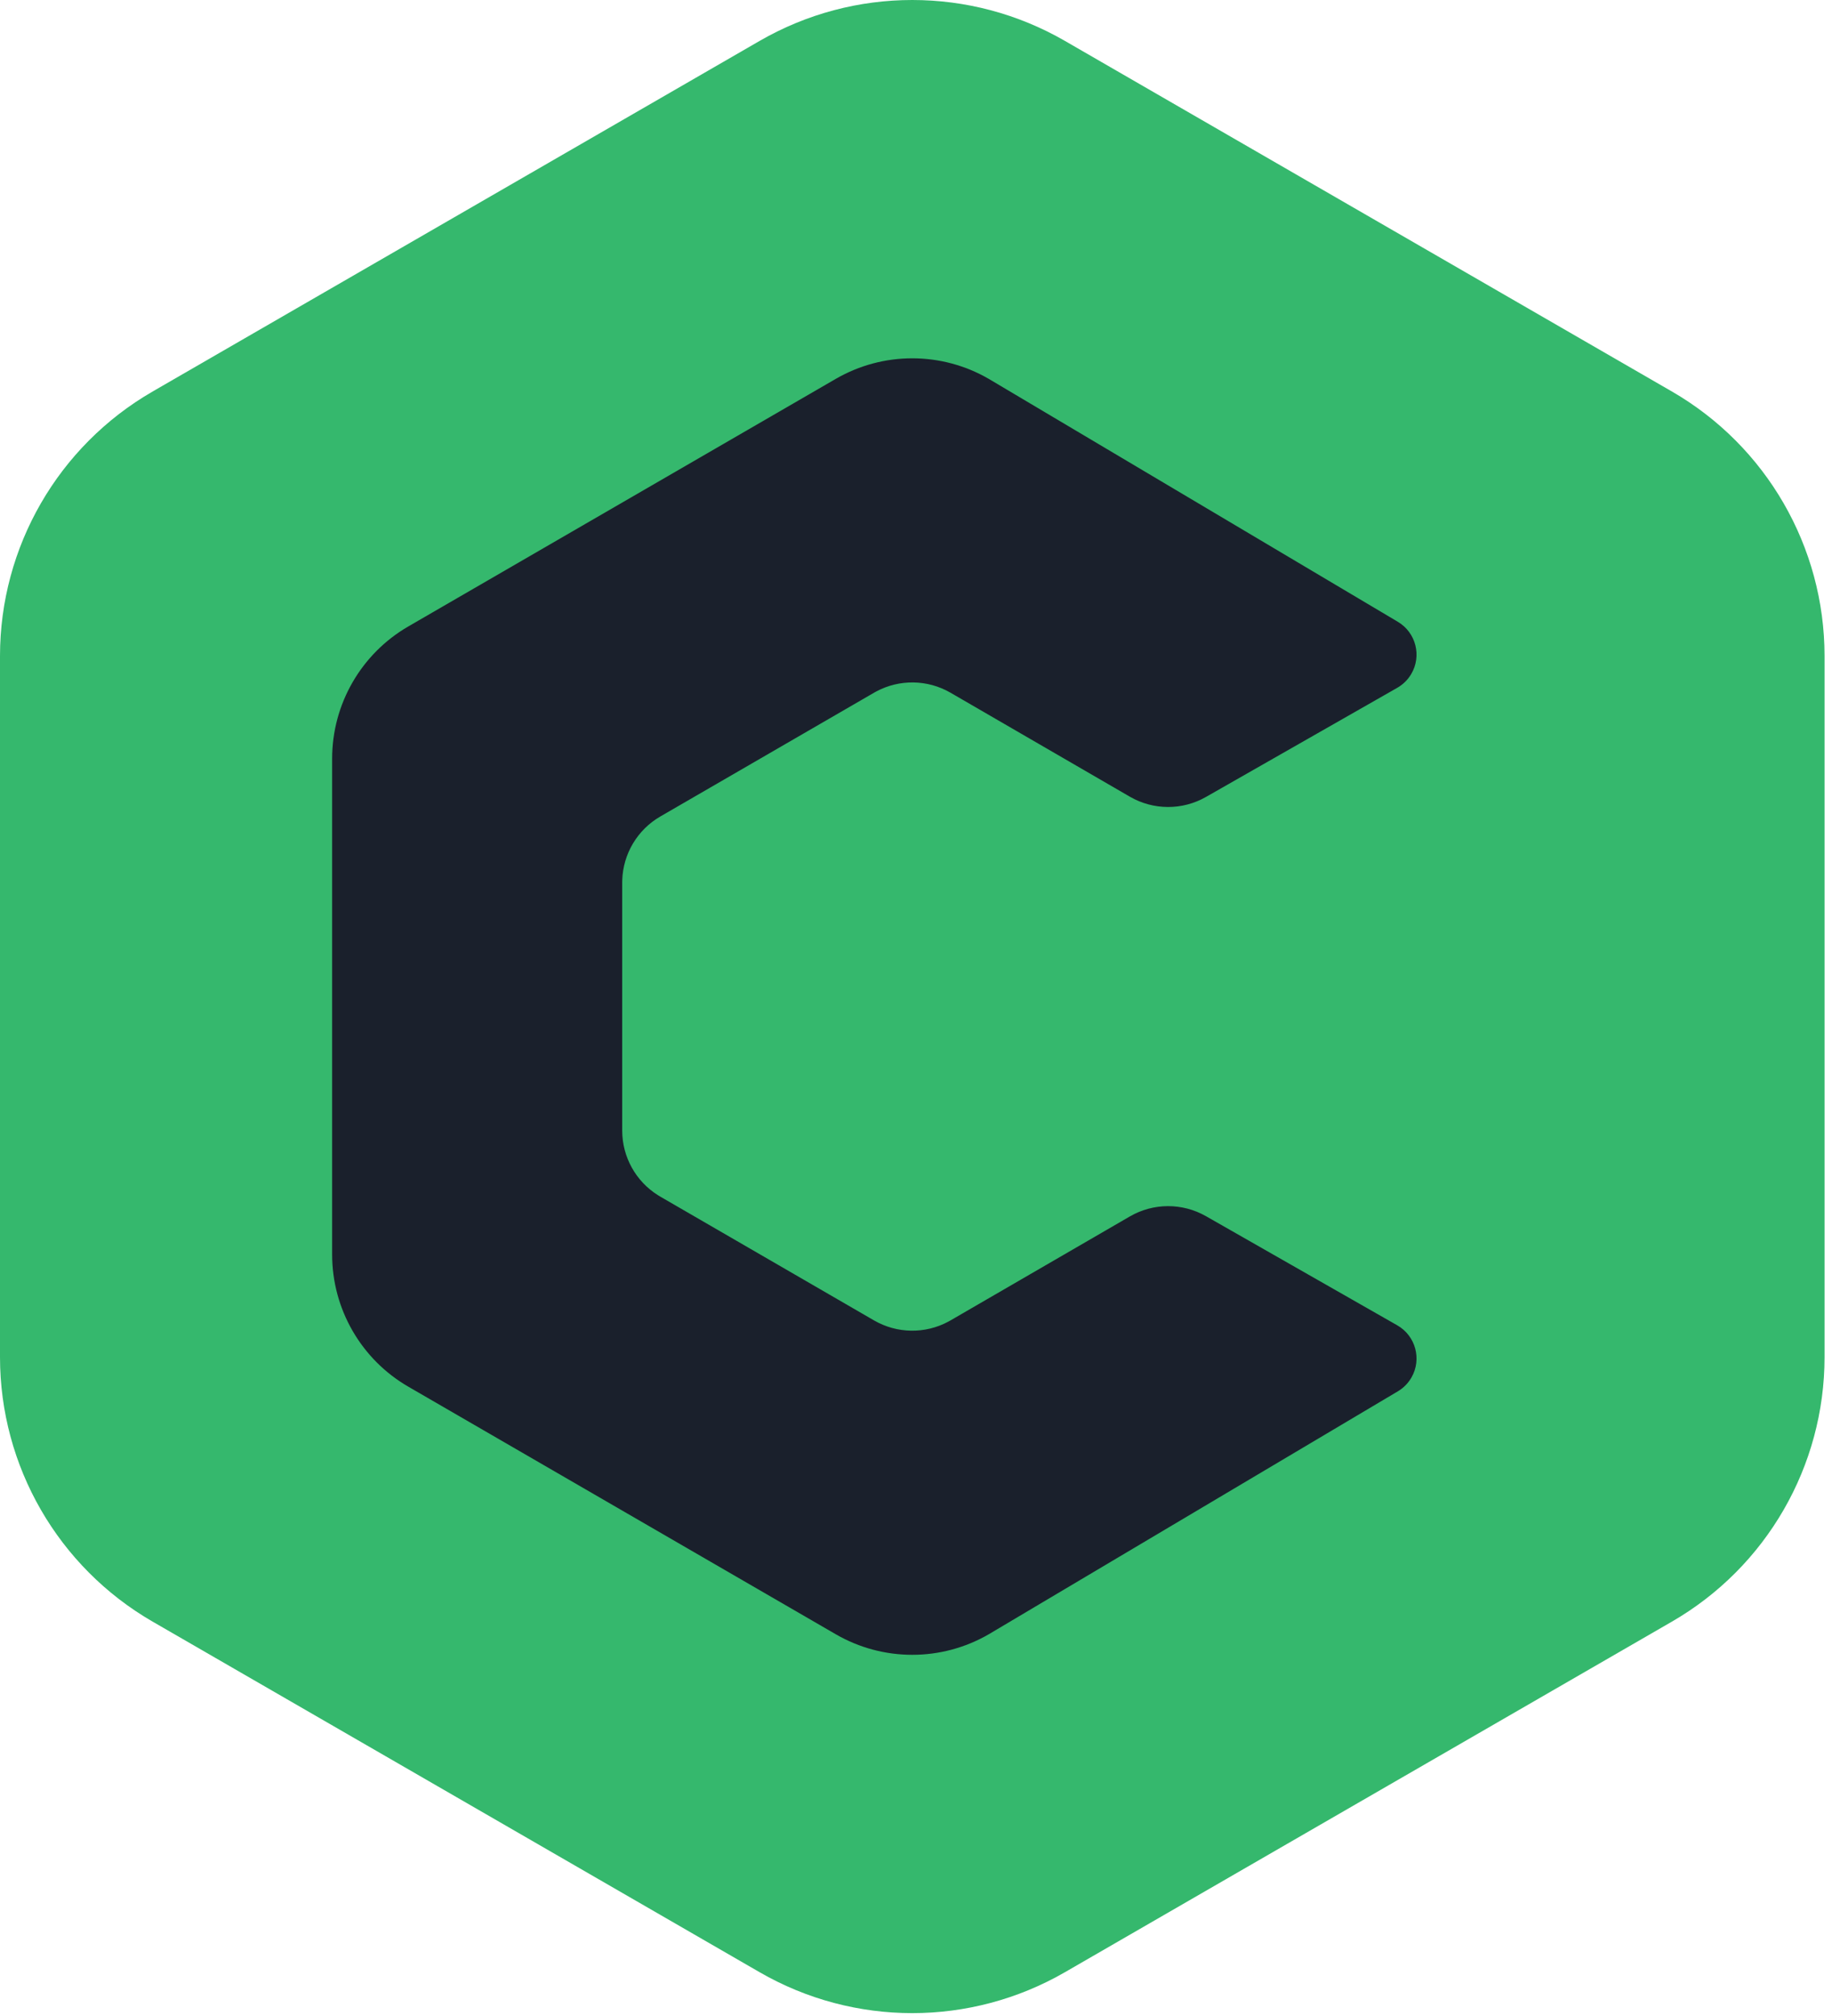 <svg width="240" height="264" viewBox="0 0 240 264" fill="none" xmlns="http://www.w3.org/2000/svg">
<g id="cc-logo-green">
<path id="Polygon" fill-rule="evenodd" clip-rule="evenodd" d="M139.512 5.359L219.023 51.265C231.399 58.41 239.023 71.615 239.023 85.906V177.718C239.023 192.009 231.399 205.214 219.023 212.359L139.512 258.265C127.135 265.41 111.888 265.41 99.511 258.265L20 212.359C7.624 205.214 0 192.009 0 177.718V85.906C0 71.615 7.624 58.41 20 51.265L99.511 5.359C111.888 -1.786 127.135 -1.786 139.512 5.359Z" fill="#35B86D"/>
<path id="Path" fill-rule="evenodd" clip-rule="evenodd" d="M129.532 49.614L183.123 81.426C185.498 82.836 186.28 85.903 184.87 88.278C184.428 89.023 183.8 89.64 183.048 90.069L157.985 104.364C154.893 106.127 151.096 106.114 148.016 104.329L124.522 90.713C121.519 88.975 117.839 88.92 114.794 90.55L114.501 90.713L86.501 106.923C83.507 108.657 81.628 111.811 81.517 115.254L81.511 115.578V148.046C81.511 151.507 83.299 154.713 86.224 156.534L86.501 156.701L114.501 172.911C117.504 174.65 121.184 174.704 124.229 173.074L124.522 172.911L148.016 159.295C151.095 157.51 154.892 157.497 157.984 159.261L183.048 173.555C185.446 174.923 186.282 177.977 184.914 180.376C184.485 181.128 183.868 181.756 183.123 182.198L129.532 214.011C123.334 217.599 115.689 217.599 109.491 214.011L53.491 181.589C47.314 178.014 43.511 171.418 43.511 164.281V99.343C43.511 92.206 47.314 85.61 53.491 82.034L109.491 49.614C115.689 46.025 123.334 46.025 129.532 49.614Z" fill="#1A202C"/>
</g>
</svg>